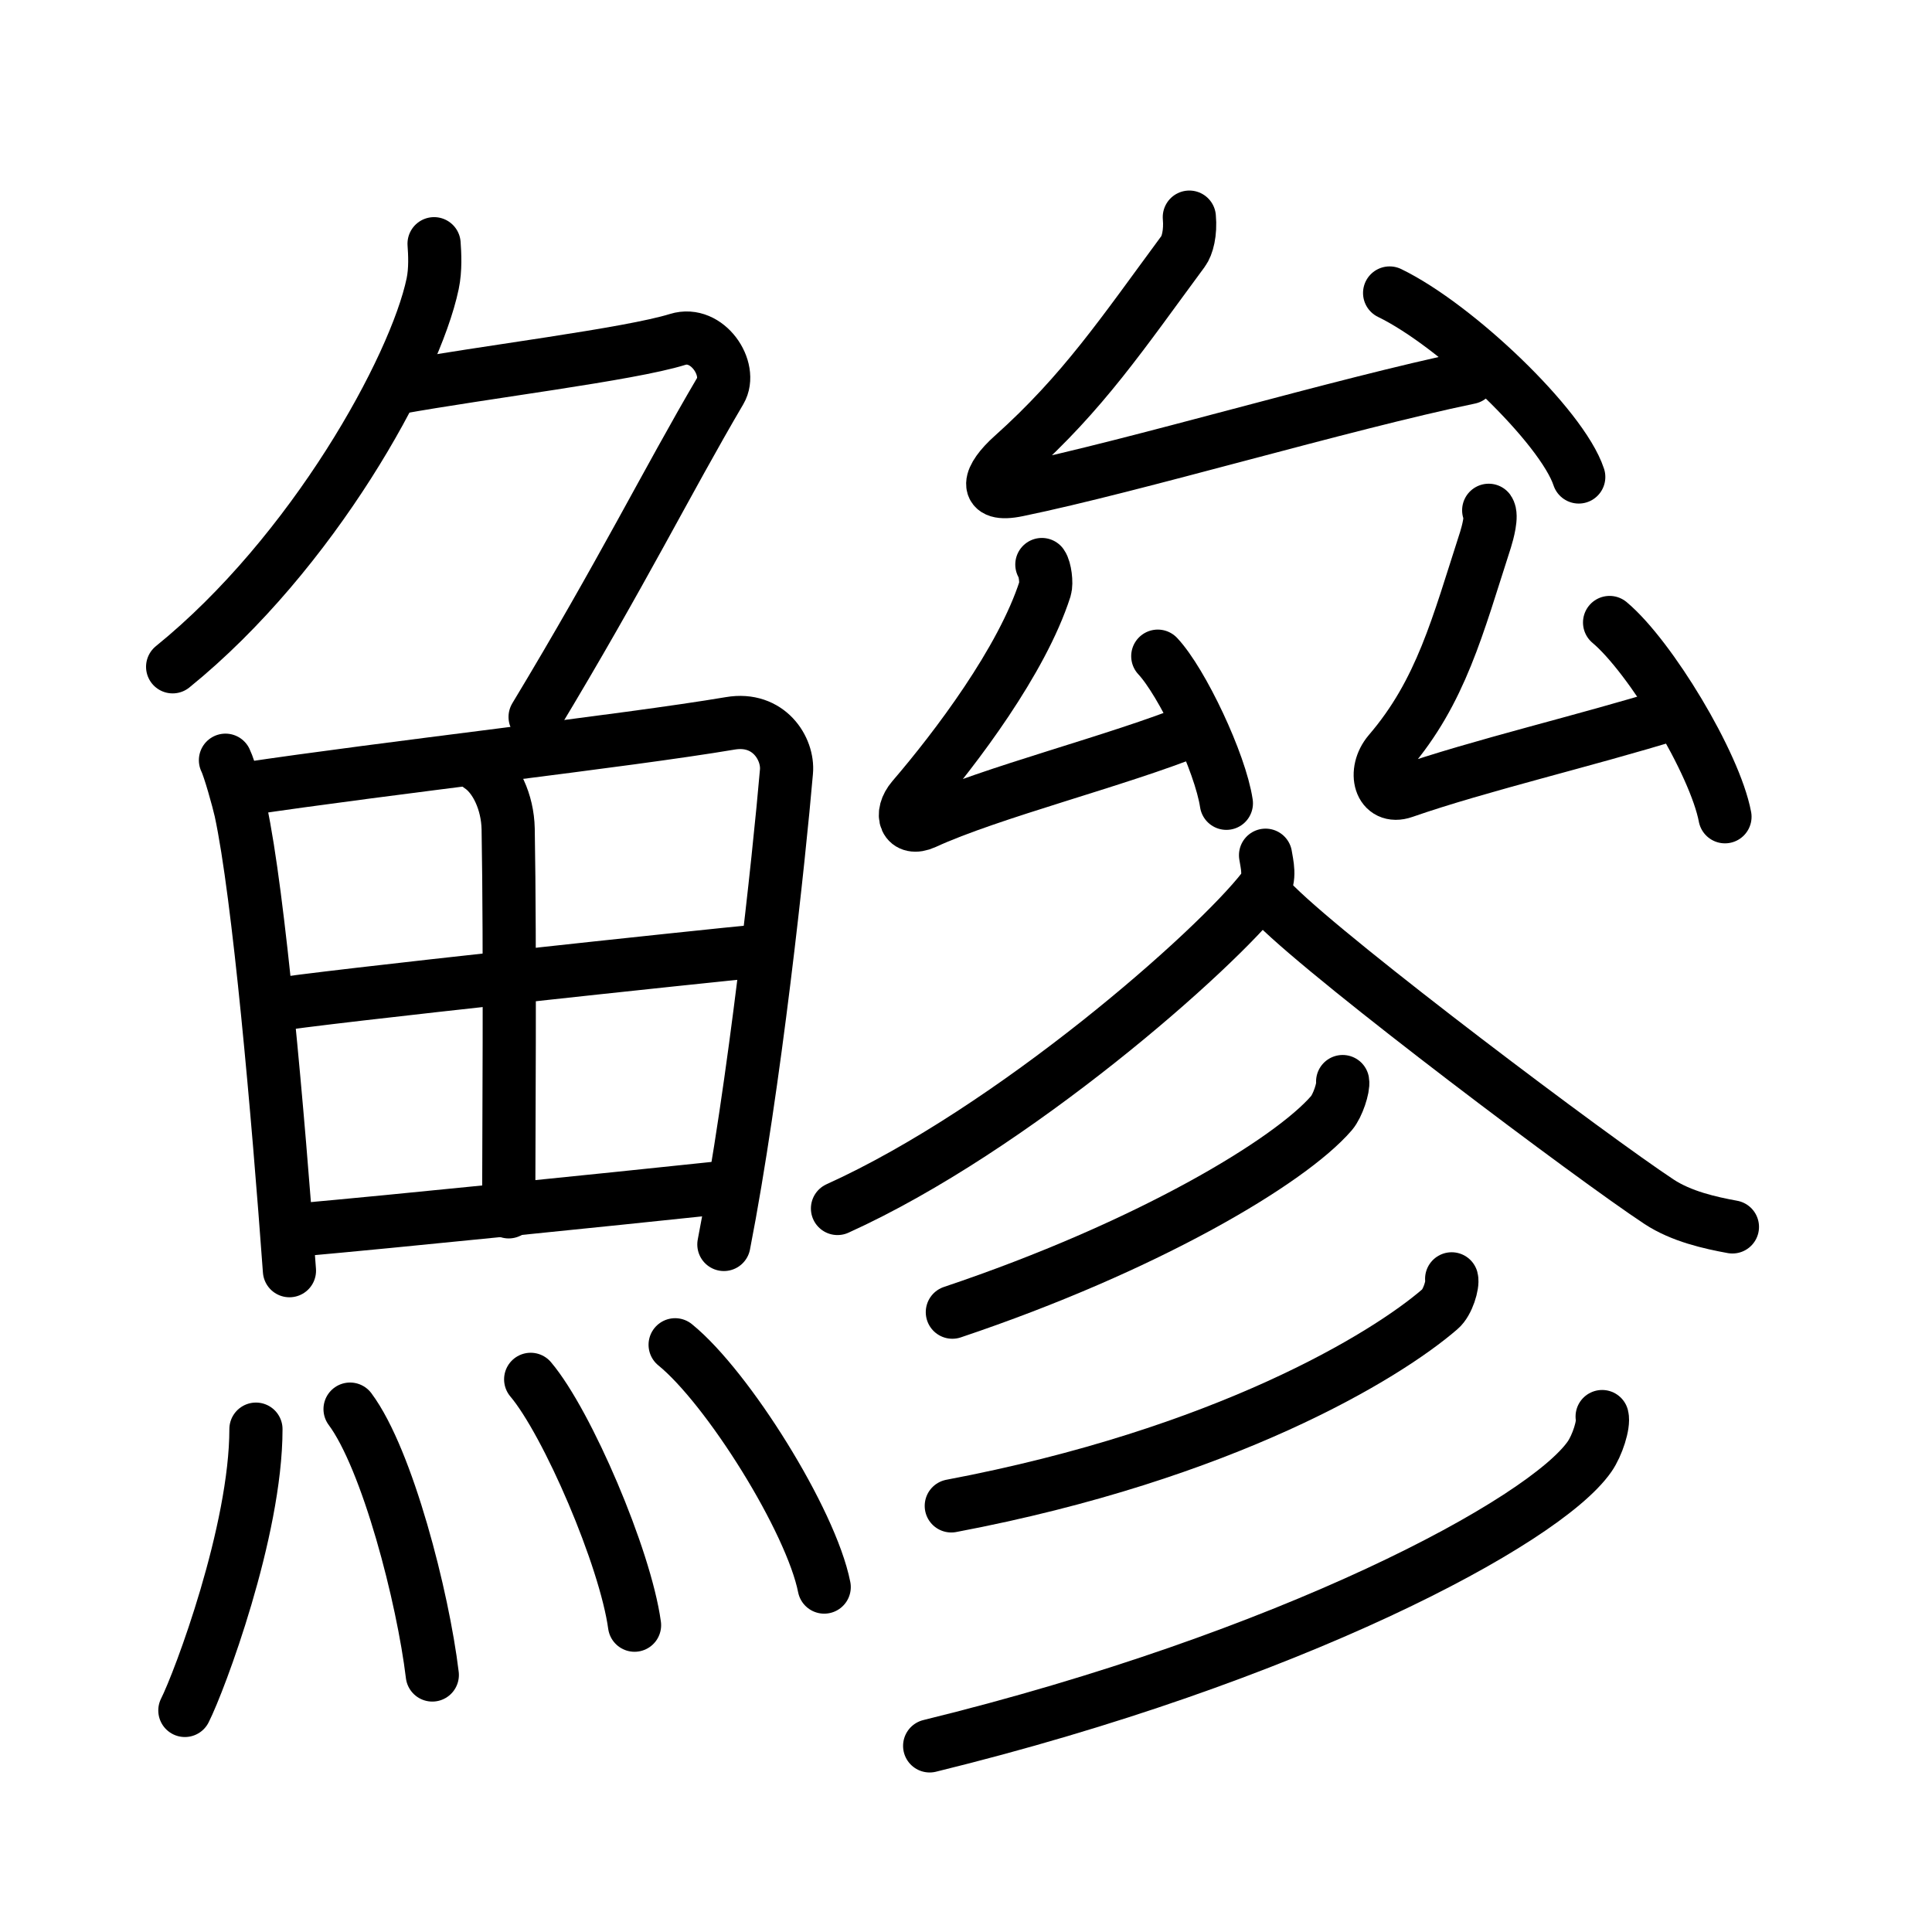 <svg xmlns="http://www.w3.org/2000/svg" width="109" height="109" viewBox="0 0 109 109" style="fill:none;stroke:currentColor;stroke-width:3;stroke-linecap:round;stroke-linejoin:round;">
<path id="kvg:09c3a-s1" d="M24.49,13.75c0.04,0.56,0.09,1.45-0.08,2.26c-1,4.76-6.77,15.21-14.67,21.61"/>
<path id="kvg:09c3a-s2" d="M22.39,21.88C27.25,21,35.5,20,38.23,19.15c1.68-0.52,3.13,1.67,2.41,2.9c-3.05,5.19-5.48,10.16-10.45,18.4"/>
<path id="kvg:09c3a-s3" d="M12.72,42.89c0.23,0.46,0.73,2.27,0.86,2.85c1.02,4.72,2.11,17.14,2.75,25.95"/>
<path id="kvg:09c3a-s4" d="M13.78,44.52c7.92-1.19,21.51-2.71,27.42-3.71c2.17-0.37,3.29,1.43,3.17,2.73c-0.41,4.76-1.79,17.76-3.53,26.67"/>
<path id="kvg:09c3a-s5" d="M27.06,43.23c0.9,0.59,1.58,2.01,1.61,3.54c0.12,6.73,0.03,18.27,0.03,21.6"/>
<path id="kvg:09c3a-s6" d="M15.26,56.73c2.58-0.46,25.26-2.87,27.39-3.06"/>
<path id="kvg:09c3a-s7" d="M16.73,69.4c5.71-0.51,16.61-1.62,24.49-2.45"/>
<path id="kvg:09c3a-s8" d="M14.44,80.63c0,5.75-3.18,14.23-4.01,15.87"/>
<path id="kvg:09c3a-s9" d="M19.75,79.5c2.11,2.83,4.11,10.6,4.64,15"/>
<path id="kvg:09c3a-s10" d="M29.94,77.82c2.07,2.45,5.34,10.07,5.86,13.87"/>
<path id="kvg:09c3a-s11" d="M38.09,75.87c2.97,2.41,7.67,9.92,8.41,13.67"/>
<path id="kvg:09c3a-s12" d="M67.1,12.25c0.08,0.88-0.11,1.61-0.35,1.93c-3.44,4.66-5.63,7.95-9.64,11.54c-1.33,1.19-1.71,2.35,0.3,1.93c6.57-1.35,18.36-4.87,25.5-6.35"/>
<path id="kvg:09c3a-s13" d="M78.4,16.53c3.77,1.83,9.73,7.53,10.67,10.38"/>
<path id="kvg:09c3a-s14" d="M58.78,31.85c0.18,0.25,0.28,1.05,0.18,1.37c-1.3,4.05-5.03,8.98-7.47,11.82c-0.77,0.9-0.4,1.87,0.68,1.38c3.71-1.71,10.92-3.51,15.25-5.27"/>
<path id="kvg:09c3a-s15" d="M65.32,37.02c1.37,1.46,3.53,6.02,3.87,8.3"/>
<path id="kvg:09c3a-s16" d="M83.99,28.79c0.21,0.3-0.06,1.27-0.18,1.66c-1.58,4.89-2.5,8.56-5.44,11.99c-0.93,1.09-0.51,2.7,0.83,2.23c4.28-1.49,10.2-2.86,15.24-4.42"/>
<path id="kvg:09c3a-s17" d="M90.81,35.12c2.3,1.93,5.94,7.95,6.51,10.96"/>
<path id="kvg:09c3a-s18" d="M71.4,48.25c0.07,0.47,0.31,1.31-0.13,1.89c-2.69,3.48-14.1,13.55-24.02,18.04"/>
<path id="kvg:09c3a-s19" d="M71.98,51.09c3.37,3.34,17.9,14.26,21.62,16.71c1.26,0.83,2.88,1.19,4.14,1.42"/>
<path id="kvg:09c3a-s20" d="M75.75,61.02c0.06,0.32-0.27,1.36-0.63,1.78c-2.35,2.72-10.34,7.52-21.39,11.23"/>
<path id="kvg:09c3a-s21" d="M81.9,72.15c0.08,0.3-0.21,1.33-0.66,1.71c-3.06,2.65-12.14,8.18-27.57,11.1"/>
<path id="kvg:09c3a-s22" d="M90.39,79.92c0.11,0.44-0.27,1.63-0.71,2.26C87.1,85.88,72.76,93.52,52.45,98.5"/>
</svg>